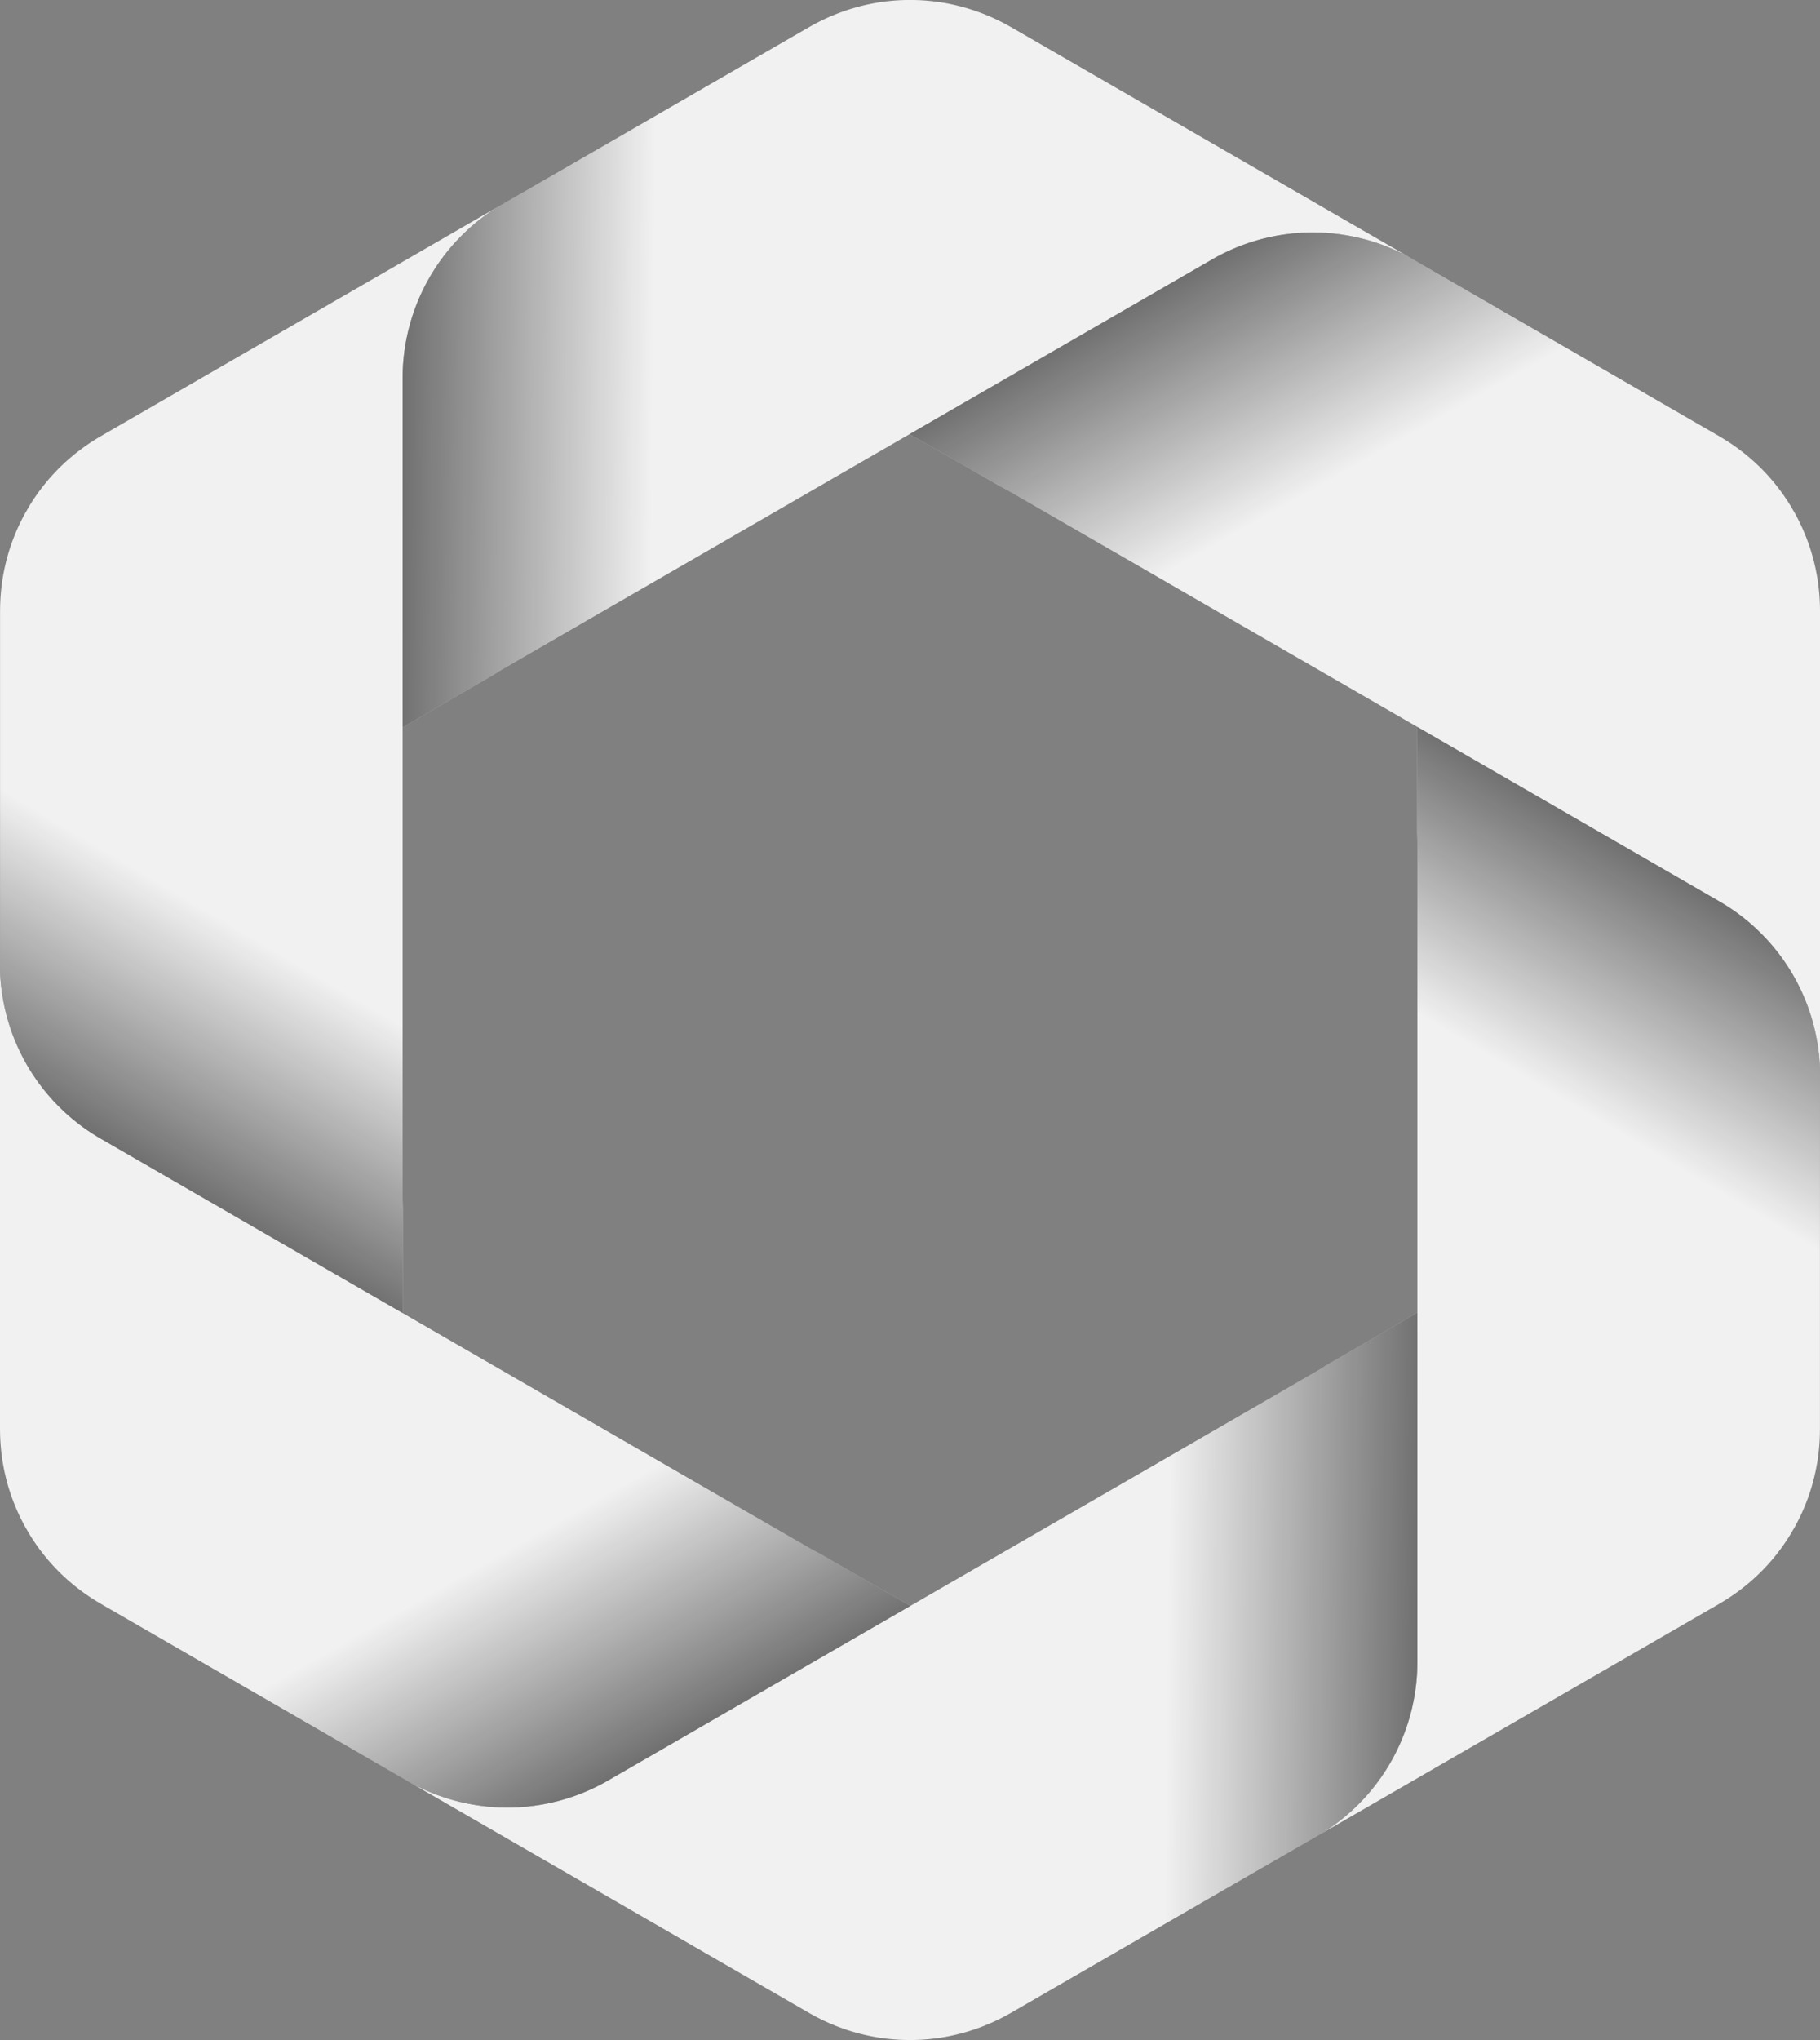 <svg xmlns="http://www.w3.org/2000/svg" xmlns:xlink="http://www.w3.org/1999/xlink" viewBox="0 0 204.222 228.812"><rect x="0" y="0" width="204.222" height="228.812" fill="#808080" stroke="none"/><defs><style>.cls-1{fill:#f1f1f1;}.cls-2{fill:url(#Dégradé_sans_nom_383);}.cls-3{fill:url(#Dégradé_sans_nom_383-2);}.cls-4{fill:url(#Dégradé_sans_nom_383-3);}.cls-5{fill:url(#Dégradé_sans_nom_383-4);}.cls-6{fill:url(#Dégradé_sans_nom_383-5);}.cls-7{fill:url(#Dégradé_sans_nom_383-6);}</style><linearGradient id="Dégradé_sans_nom_383" x1="452.85" y1="2.328" x2="593.615" y2="85.457" gradientTransform="translate(-5.079 600.607) rotate(-90)" gradientUnits="userSpaceOnUse"><stop offset="0"/><stop offset="0.321" stop-opacity="0"/></linearGradient><linearGradient id="Dégradé_sans_nom_383-2" x1="189.191" y1="-63.037" x2="329.956" y2="20.092" gradientTransform="translate(-111.529 189.455) rotate(-30)" xlink:href="#Dégradé_sans_nom_383"/><linearGradient id="Dégradé_sans_nom_383-3" x1="0.754" y1="132.615" x2="141.519" y2="215.744" gradientTransform="matrix(0.866, 0.5, -0.5, 0.866, 191.314, -108.309)" xlink:href="#Dégradé_sans_nom_383"/><linearGradient id="Dégradé_sans_nom_383-4" x1="75.976" y1="393.633" x2="216.741" y2="476.762" gradientTransform="translate(600.607 5.079) rotate(90)" xlink:href="#Dégradé_sans_nom_383"/><linearGradient id="Dégradé_sans_nom_383-5" x1="339.635" y1="458.998" x2="480.4" y2="542.127" gradientTransform="translate(707.057 416.231) rotate(150)" xlink:href="#Dégradé_sans_nom_383"/><linearGradient id="Dégradé_sans_nom_383-6" x1="528.072" y1="263.346" x2="668.837" y2="346.474" gradientTransform="matrix(-0.866, -0.5, 0.5, -0.866, 404.214, 713.995)" xlink:href="#Dégradé_sans_nom_383"/></defs><g id="Calque_2" data-name="Calque 2"><g id="Calque_1-2" data-name="Calque 1"><path class="cls-1" d="M11.301,127.712,45.218,147.294V135.497c-.024-.428-.039-.857-.039-1.291l0-91.796a22.59,22.59,0,0,1,10.773-19.262L11.309,48.923c-.03.017-.058.036-.087.053q-.376.22-.743.454c-.092.059-.185.117-.276.177-.196.129-.39.263-.582.398-.134.094-.268.188-.4.284-.133.098-.263.199-.394.299-.181.139-.361.278-.537.422-.068.056-.134.113-.201.169-.228.191-.454.384-.673.583l-.02.019A22.451,22.451,0,0,0,3.299,56.746c-.09.148-.174.301-.261.451-.087.152-.178.302-.262.455A22.452,22.452,0,0,0,.526,63.678l-.008.033c-.062.289-.117.58-.168.873-.015.086-.032.172-.046.259-.037.225-.067.451-.097.678-.022.163-.044.325-.062.488-.018.163-.032.326-.046.49-.021.234-.04.468-.053.703-.006.108-.011.216-.015.325q-.019.436-.022.873c-0.0.034-.003.067-.003.101l0,40.252A22.59,22.59,0,0,0,11.301,127.712Z"/><path class="cls-1" d="M45.182,42.415l0,39.165,10.217-5.899c.358-.235.723-.463,1.098-.679L135.995,29.104a22.59,22.59,0,0,1,22.068-.301L113.42,3.027c-.03-.017-.06-.032-.09-.049q-.379-.216-.765-.416c-.097-.051-.194-.101-.291-.15-.21-.105-.422-.206-.635-.305-.148-.069-.297-.138-.446-.204-.151-.066-.304-.129-.456-.191-.211-.087-.422-.174-.634-.254-.082-.031-.165-.059-.247-.089-.28-.102-.56-.201-.841-.291l-.026-.008A22.451,22.451,0,0,0,102.64.002c-.174-.004-.348-.001-.521-.001-.175 0-.35-.003-.525.001A22.452,22.452,0,0,0,95.25,1.067l-.032.01c-.281.09-.561.189-.84.291-.082.03-.165.058-.247.089-.213.081-.424.167-.636.255-.152.062-.303.124-.454.19-.15.066-.298.135-.447.205-.213.099-.425.2-.636.305-.097.049-.193.099-.289.149q-.387.201-.767.418c-.029.017-.059.031-.089.048L55.955,23.153A22.59,22.59,0,0,0,45.182,42.415Z"/><path class="cls-1" d="M135.993,29.109,102.075,48.691l10.217,5.899c.382.193.762.395,1.138.612l79.498,45.898a22.59,22.59,0,0,1,11.295,18.961l0-51.55c0-.034-.002-.068-.003-.102q-.002-.436-.022-.871c-.005-.109-.009-.218-.015-.327-.014-.235-.032-.469-.053-.703-.014-.163-.029-.326-.046-.488-.018-.164-.04-.327-.062-.491-.03-.226-.06-.452-.097-.676-.014-.087-.031-.173-.046-.259-.051-.293-.106-.585-.168-.874l-.006-.027a22.451,22.451,0,0,0-2.251-6.031c-.083-.152-.173-.301-.26-.452-.088-.152-.172-.305-.263-.454a22.452,22.452,0,0,0-4.094-4.961l-.025-.023c-.219-.198-.444-.391-.672-.582-.067-.056-.133-.114-.201-.169-.176-.144-.357-.284-.538-.423-.13-.1-.259-.2-.392-.298-.132-.097-.266-.191-.401-.285-.192-.135-.386-.268-.582-.398-.09-.059-.182-.117-.274-.175q-.368-.235-.745-.456c-.029-.017-.057-.036-.086-.053L158.06,28.807A22.59,22.59,0,0,0,135.993,29.109Z"/><path class="cls-1" d="M192.922,101.1,159.004,81.517l0,11.797c.024.428.039.857.039,1.291l0,91.796a22.59,22.59,0,0,1-10.773,19.262L192.914,179.889c.03-.017.058-.036.087-.053q.376-.22.743-.454c.092-.059.185-.117.276-.177.196-.129.39-.263.582-.398.134-.094.268-.188.4-.284.133-.098.263-.199.394-.299.181-.139.361-.278.537-.422.068-.056.134-.113.201-.169.228-.191.454-.384.673-.583l.02-.019a22.451,22.451,0,0,0,4.098-4.965c.09-.148.174-.301.261-.451.087-.152.178-.302.262-.455a22.452,22.452,0,0,0,2.249-6.026l.008-.033c.062-.289.117-.58.168-.873.015-.086.032-.172.046-.259.037-.225.067-.451.097-.678.022-.163.044-.325.062-.488.018-.163.032-.326.046-.49.021-.234.04-.468.053-.703.006-.108.01-.216.015-.325q.019-.436.022-.873c0-.034.003-.067.003-.101l0-40.252A22.59,22.59,0,0,0,192.922,101.1Z"/><path class="cls-1" d="M159.04,186.397l0-39.165-10.217,5.899c-.358.235-.723.463-1.098.679L68.227,199.708a22.59,22.59,0,0,1-22.068.301l44.644,25.775c.03.017.06.032.09.049q.379.216.765.416c.097.051.194.101.291.15.21.105.422.206.635.305.148.069.297.138.446.204.151.066.304.129.456.191.211.087.422.174.634.254.082.031.165.059.247.089.28.102.56.201.841.291l.026.008a22.451,22.451,0,0,0,6.348,1.066c.174.004.348.001.521.001.175-0.0.35.003.525-.001a22.452,22.452,0,0,0,6.343-1.065l.032-.01c.281-.09.561-.189.84-.291.082-.03.165-.058.247-.089.213-.081.424-.167.636-.255.152-.062.303-.124.454-.19.15-.066.298-.135.447-.205.213-.099.425-.2.636-.305.097-.049.193-.099.289-.149q.387-.201.767-.418c.029-.017.059-.031.089-.048l34.859-20.126A22.59,22.59,0,0,0,159.04,186.397Z"/><path class="cls-1" d="M68.23,199.703l33.918-19.582-10.217-5.899c-.382-.193-.762-.395-1.138-.612l-79.498-45.898A22.59,22.59,0,0,1,0,108.752l0,51.55c0,.034.002.068.003.102q.002.436.022.871c.005.109.009.218.015.327.014.235.032.469.053.703.014.163.029.326.046.488.018.164.04.327.062.491.03.226.06.452.097.676.014.087.031.173.046.259.051.293.106.585.168.874l.006.027a22.452,22.452,0,0,0,2.251,6.031c.083.152.173.301.26.452.088.152.172.305.263.454a22.452,22.452,0,0,0,4.094,4.961l.025.023c.219.198.444.391.672.582.067.056.133.114.201.169.176.144.357.284.538.423.13.1.259.2.392.298.132.097.266.191.401.285.192.135.386.268.582.398.09.059.182.117.274.175q.368.235.745.456c.029.017.057.036.086.053L46.162,200.005A22.59,22.59,0,0,0,68.23,199.703Z"/><g id="Masque_ombre" data-name="Masque ombre"><path class="cls-2" d="M11.301,127.712,45.218,147.294V135.497c-.024-.428-.039-.857-.039-1.291l0-91.796a22.59,22.59,0,0,1,10.773-19.262L11.309,48.923c-.03.017-.058.036-.087.053q-.376.22-.743.454c-.092.059-.185.117-.276.177-.196.129-.39.263-.582.398-.134.094-.268.188-.4.284-.133.098-.263.199-.394.299-.181.139-.361.278-.537.422-.068.056-.134.113-.201.169-.228.191-.454.384-.673.583l-.02.019A22.451,22.451,0,0,0,3.299,56.746c-.09.148-.174.301-.261.451-.087.152-.178.302-.262.455A22.452,22.452,0,0,0,.526,63.678l-.008.033c-.062.289-.117.58-.168.873-.015.086-.032.172-.046.259-.037.225-.067.451-.097.678-.022.163-.044.325-.062.488-.018.163-.032.326-.046.49-.021.234-.04.468-.053.703-.006.108-.011.216-.015.325q-.019.436-.022.873c-0.0.034-.003.067-.003.101l0,40.252A22.59,22.59,0,0,0,11.301,127.712Z"/><path class="cls-3" d="M45.182,42.415l0,39.165,10.217-5.899c.358-.235.723-.463,1.098-.679L135.995,29.104a22.59,22.59,0,0,1,22.068-.301L113.42,3.027c-.03-.017-.06-.032-.09-.049q-.379-.216-.765-.416c-.097-.051-.194-.101-.291-.15-.21-.105-.422-.206-.635-.305-.148-.069-.297-.138-.446-.204-.151-.066-.304-.129-.456-.191-.211-.087-.422-.174-.634-.254-.082-.031-.165-.059-.247-.089-.28-.102-.56-.201-.841-.291l-.026-.008A22.451,22.451,0,0,0,102.64.002c-.174-.004-.348-.001-.521-.001-.175 0-.35-.003-.525.001A22.452,22.452,0,0,0,95.25,1.067l-.032.01c-.281.09-.561.189-.84.291-.082.03-.165.058-.247.089-.213.081-.424.167-.636.255-.152.062-.303.124-.454.19-.15.066-.298.135-.447.205-.213.099-.425.2-.636.305-.097.049-.193.099-.289.149q-.387.201-.767.418c-.029.017-.059.031-.089.048L55.955,23.153A22.59,22.59,0,0,0,45.182,42.415Z"/><path class="cls-4" d="M135.993,29.109,102.075,48.691l10.217,5.899c.382.193.762.395,1.138.612l79.498,45.898a22.59,22.59,0,0,1,11.295,18.961l0-51.55c0-.034-.002-.068-.003-.102q-.002-.436-.022-.871c-.005-.109-.009-.218-.015-.327-.014-.235-.032-.469-.053-.703-.014-.163-.029-.326-.046-.488-.018-.164-.04-.327-.062-.491-.03-.226-.06-.452-.097-.676-.014-.087-.031-.173-.046-.259-.051-.293-.106-.585-.168-.874l-.006-.027a22.451,22.451,0,0,0-2.251-6.031c-.083-.152-.173-.301-.26-.452-.088-.152-.172-.305-.263-.454a22.452,22.452,0,0,0-4.094-4.961l-.025-.023c-.219-.198-.444-.391-.672-.582-.067-.056-.133-.114-.201-.169-.176-.144-.357-.284-.538-.423-.13-.1-.259-.2-.392-.298-.132-.097-.266-.191-.401-.285-.192-.135-.386-.268-.582-.398-.09-.059-.182-.117-.274-.175q-.368-.235-.745-.456c-.029-.017-.057-.036-.086-.053L158.06,28.807A22.59,22.59,0,0,0,135.993,29.109Z"/><path class="cls-5" d="M192.922,101.1,159.004,81.517l0,11.797c.024.428.039.857.039,1.291l0,91.796a22.59,22.59,0,0,1-10.773,19.262L192.914,179.889c.03-.017.058-.036.087-.053q.376-.22.743-.454c.092-.059.185-.117.276-.177.196-.129.39-.263.582-.398.134-.094.268-.188.4-.284.133-.098.263-.199.394-.299.181-.139.361-.278.537-.422.068-.056.134-.113.201-.169.228-.191.454-.384.673-.583l.02-.019a22.451,22.451,0,0,0,4.098-4.965c.09-.148.174-.301.261-.451.087-.152.178-.302.262-.455a22.452,22.452,0,0,0,2.249-6.026l.008-.033c.062-.289.117-.58.168-.873.015-.086.032-.172.046-.259.037-.225.067-.451.097-.678.022-.163.044-.325.062-.488.018-.163.032-.326.046-.49.021-.234.04-.468.053-.703.006-.108.01-.216.015-.325q.019-.436.022-.873c0-.034.003-.067.003-.101l0-40.252A22.59,22.59,0,0,0,192.922,101.1Z"/><path class="cls-6" d="M159.04,186.397l0-39.165-10.217,5.899c-.358.235-.723.463-1.098.679L68.227,199.708a22.59,22.59,0,0,1-22.068.301l44.644,25.775c.03.017.06.032.09.049q.379.216.765.416c.097.051.194.101.291.15.21.105.422.206.635.305.148.069.297.138.446.204.151.066.304.129.456.191.211.087.422.174.634.254.082.031.165.059.247.089.28.102.56.201.841.291l.026.008a22.451,22.451,0,0,0,6.348,1.066c.174.004.348.001.521.001.175-0.0.35.003.525-.001a22.452,22.452,0,0,0,6.343-1.065l.032-.01c.281-.09.561-.189.84-.291.082-.03.165-.058.247-.089.213-.081.424-.167.636-.255.152-.062.303-.124.454-.19.15-.066.298-.135.447-.205.213-.099.425-.2.636-.305.097-.049.193-.099.289-.149q.387-.201.767-.418c.029-.017.059-.031.089-.048l34.859-20.126A22.59,22.59,0,0,0,159.04,186.397Z"/><path class="cls-7" d="M68.23,199.703l33.918-19.582-10.217-5.899c-.382-.193-.762-.395-1.138-.612l-79.498-45.898A22.59,22.59,0,0,1,0,108.752l0,51.55c0,.034.002.068.003.102q.002.436.022.871c.005.109.009.218.015.327.014.235.032.469.053.703.014.163.029.326.046.488.018.164.04.327.062.491.03.226.06.452.097.676.014.087.031.173.046.259.051.293.106.585.168.874l.006.027a22.452,22.452,0,0,0,2.251,6.031c.083.152.173.301.26.452.088.152.172.305.263.454a22.452,22.452,0,0,0,4.094,4.961l.025.023c.219.198.444.391.672.582.067.056.133.114.201.169.176.144.357.284.538.423.13.1.259.2.392.298.132.097.266.191.401.285.192.135.386.268.582.398.09.059.182.117.274.175q.368.235.745.456c.029.017.057.036.086.053L46.162,200.005A22.59,22.59,0,0,0,68.23,199.703Z"/></g></g></g></svg>
